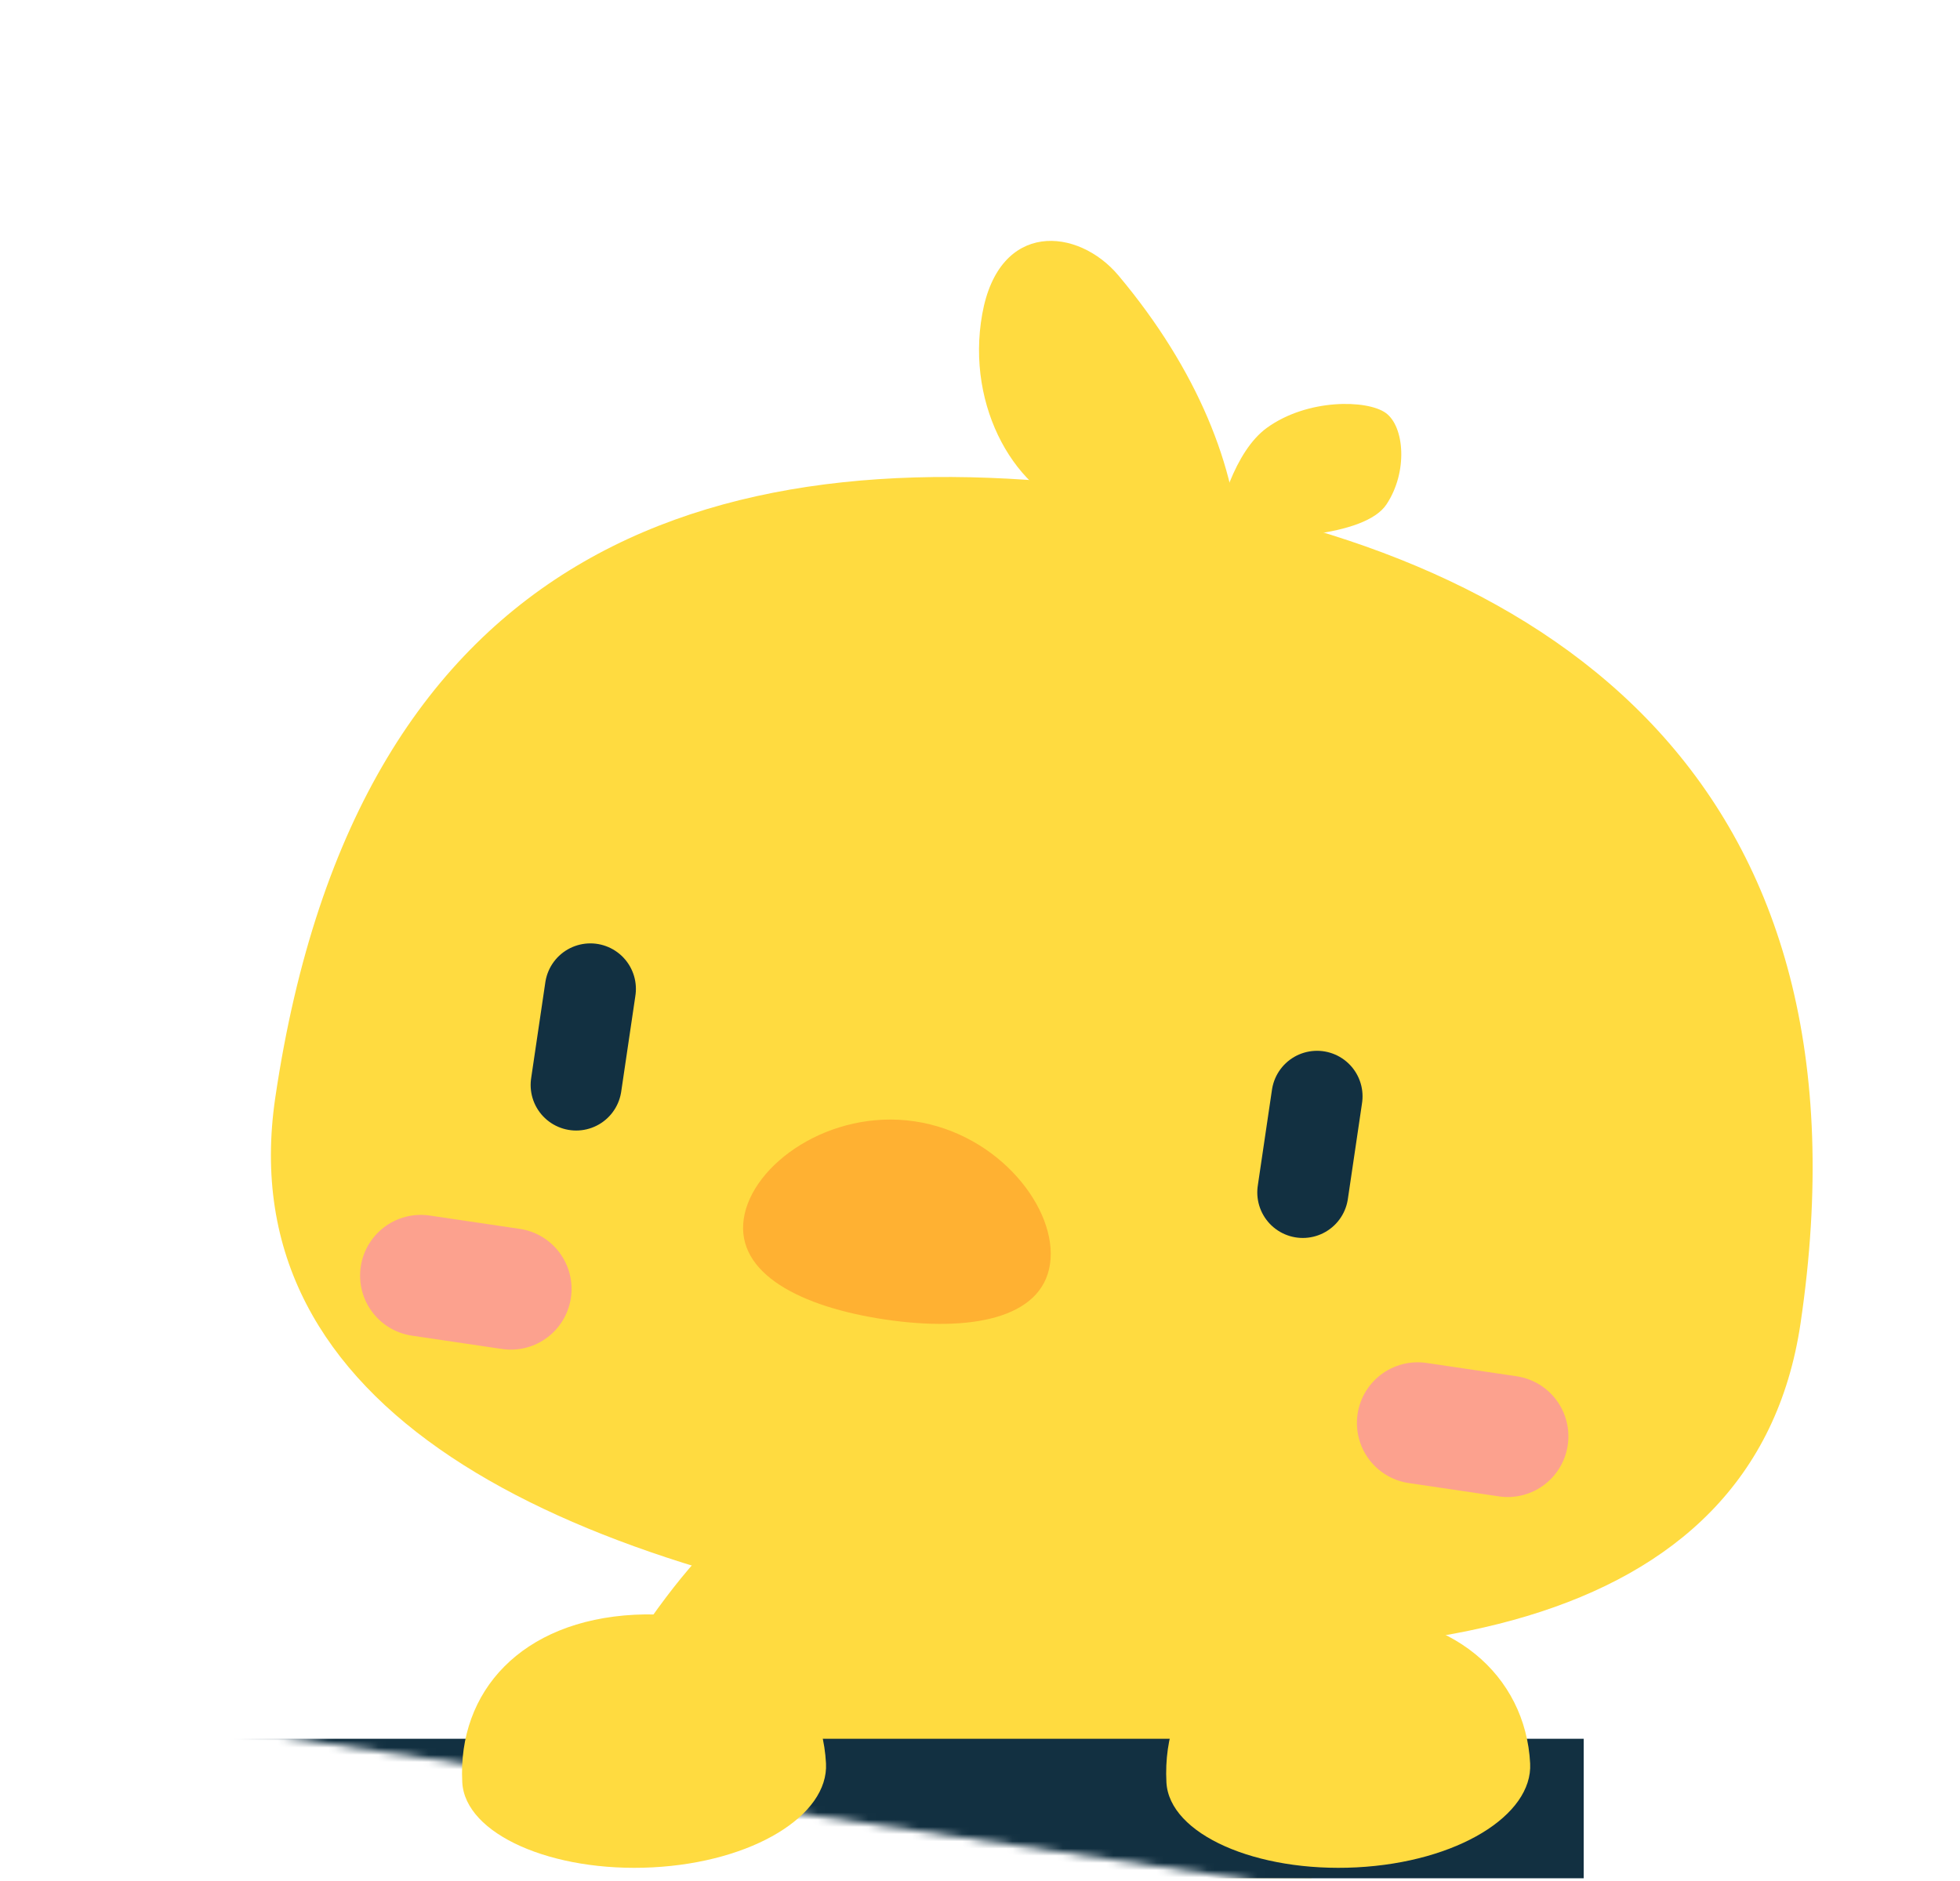 <svg width="272" height="261" viewBox="0 0 272 261" fill="none" xmlns="http://www.w3.org/2000/svg">
<g clip-path="url(#clip0_2427_327)">
<mask id="mask0_2427_327" style="mask-type:alpha" maskUnits="userSpaceOnUse" x="12" y="13" width="271" height="260">
<rect x="249.559" y="272.129" width="240.087" height="226.047" transform="rotate(-171.59 249.559 272.129)" fill="#D9D9D9"/>
</mask>
<g mask="url(#mask0_2427_327)">
<g clip-path="url(#clip1_2427_327)">
<path d="M69.66 299.746C53.549 285.223 88.66 214.675 107.493 207.92C126.325 201.164 154.501 206.775 165.796 216.539C177.091 226.303 196.771 306.108 177.105 315.631C157.439 325.154 85.771 314.269 69.66 299.746Z" fill="#FFDB40"/>
<path d="M38.203 152.308C31.773 195.802 77.334 217.275 135.301 225.845C193.268 234.415 243.444 227.095 249.875 183.602C260.839 109.441 216.553 76.912 158.587 68.342C100.62 59.772 49.69 74.616 38.203 152.308Z" fill="#FFDB40"/>
<path d="M209.23 199.306L196.73 197.458" stroke="#FCA18E" stroke-width="16.848" stroke-linecap="round"/>
<path d="M70.894 178.853L58.394 177.004" stroke="#FCA18E" stroke-width="16.848" stroke-linecap="round"/>
<path d="M182.77 152.129L180.798 165.463" stroke="#123041" stroke-width="12.636" stroke-linecap="round"/>
<path d="M81.93 137.223L79.958 150.556" stroke="#123041" stroke-width="12.636" stroke-linecap="round"/>
<path d="M103.215 169.126C102.092 176.72 111.127 181.366 122.864 183.101C134.6 184.836 144.593 183.003 145.716 175.409C146.838 167.815 138.666 157.336 126.929 155.6C115.193 153.865 104.337 161.532 103.215 169.126Z" fill="#FFB132"/>
<path d="M155.214 38.226C166.199 51.306 171.602 64.952 172.059 76.712L150.163 71.051C141.147 68.72 133.968 56.624 136.311 43.578C138.653 30.531 149.628 31.575 155.214 38.226Z" fill="#FFDB40"/>
<path d="M175.813 59.367C171.309 62.629 169.076 70.857 168.522 74.563C176.251 74.986 189.392 74.533 192.408 69.99C195.424 65.446 194.891 59.164 192.311 57.304C189.732 55.445 181.444 55.291 175.813 59.367Z" fill="#FFDB40"/>
<rect x="10.016" y="241.278" width="209.76" height="22.745" fill="#123041"/>
</g>
</g>
<path d="M161.87 247.316C162.244 254.518 174.343 259.841 188.281 259.118C202.22 258.394 212.721 251.896 212.347 244.695C211.713 232.496 201.445 223.251 185.768 224.065C170.09 224.879 161.215 234.697 161.87 247.316Z" fill="#FFDB40"/>
<path d="M64.152 247.316C64.526 254.518 76.624 259.841 90.563 259.118C104.501 258.394 115.002 251.896 114.628 244.695C113.995 232.496 103.726 223.251 88.049 224.065C72.371 224.879 63.496 234.697 64.152 247.316Z" fill="#FFDB40"/>
</g>
<defs>
<clipPath id="clip0_2427_327">
<rect width="271.256" height="260.094" fill="white" transform="matrix(-1 0 0 1 272 0.559)"/>
</clipPath>
<clipPath id="clip1_2427_327">
<rect width="236.717" height="404.909" fill="white" transform="matrix(-0.989 -0.146 -0.146 0.989 281.211 34.995)"/>
</clipPath>
</defs>
</svg>
